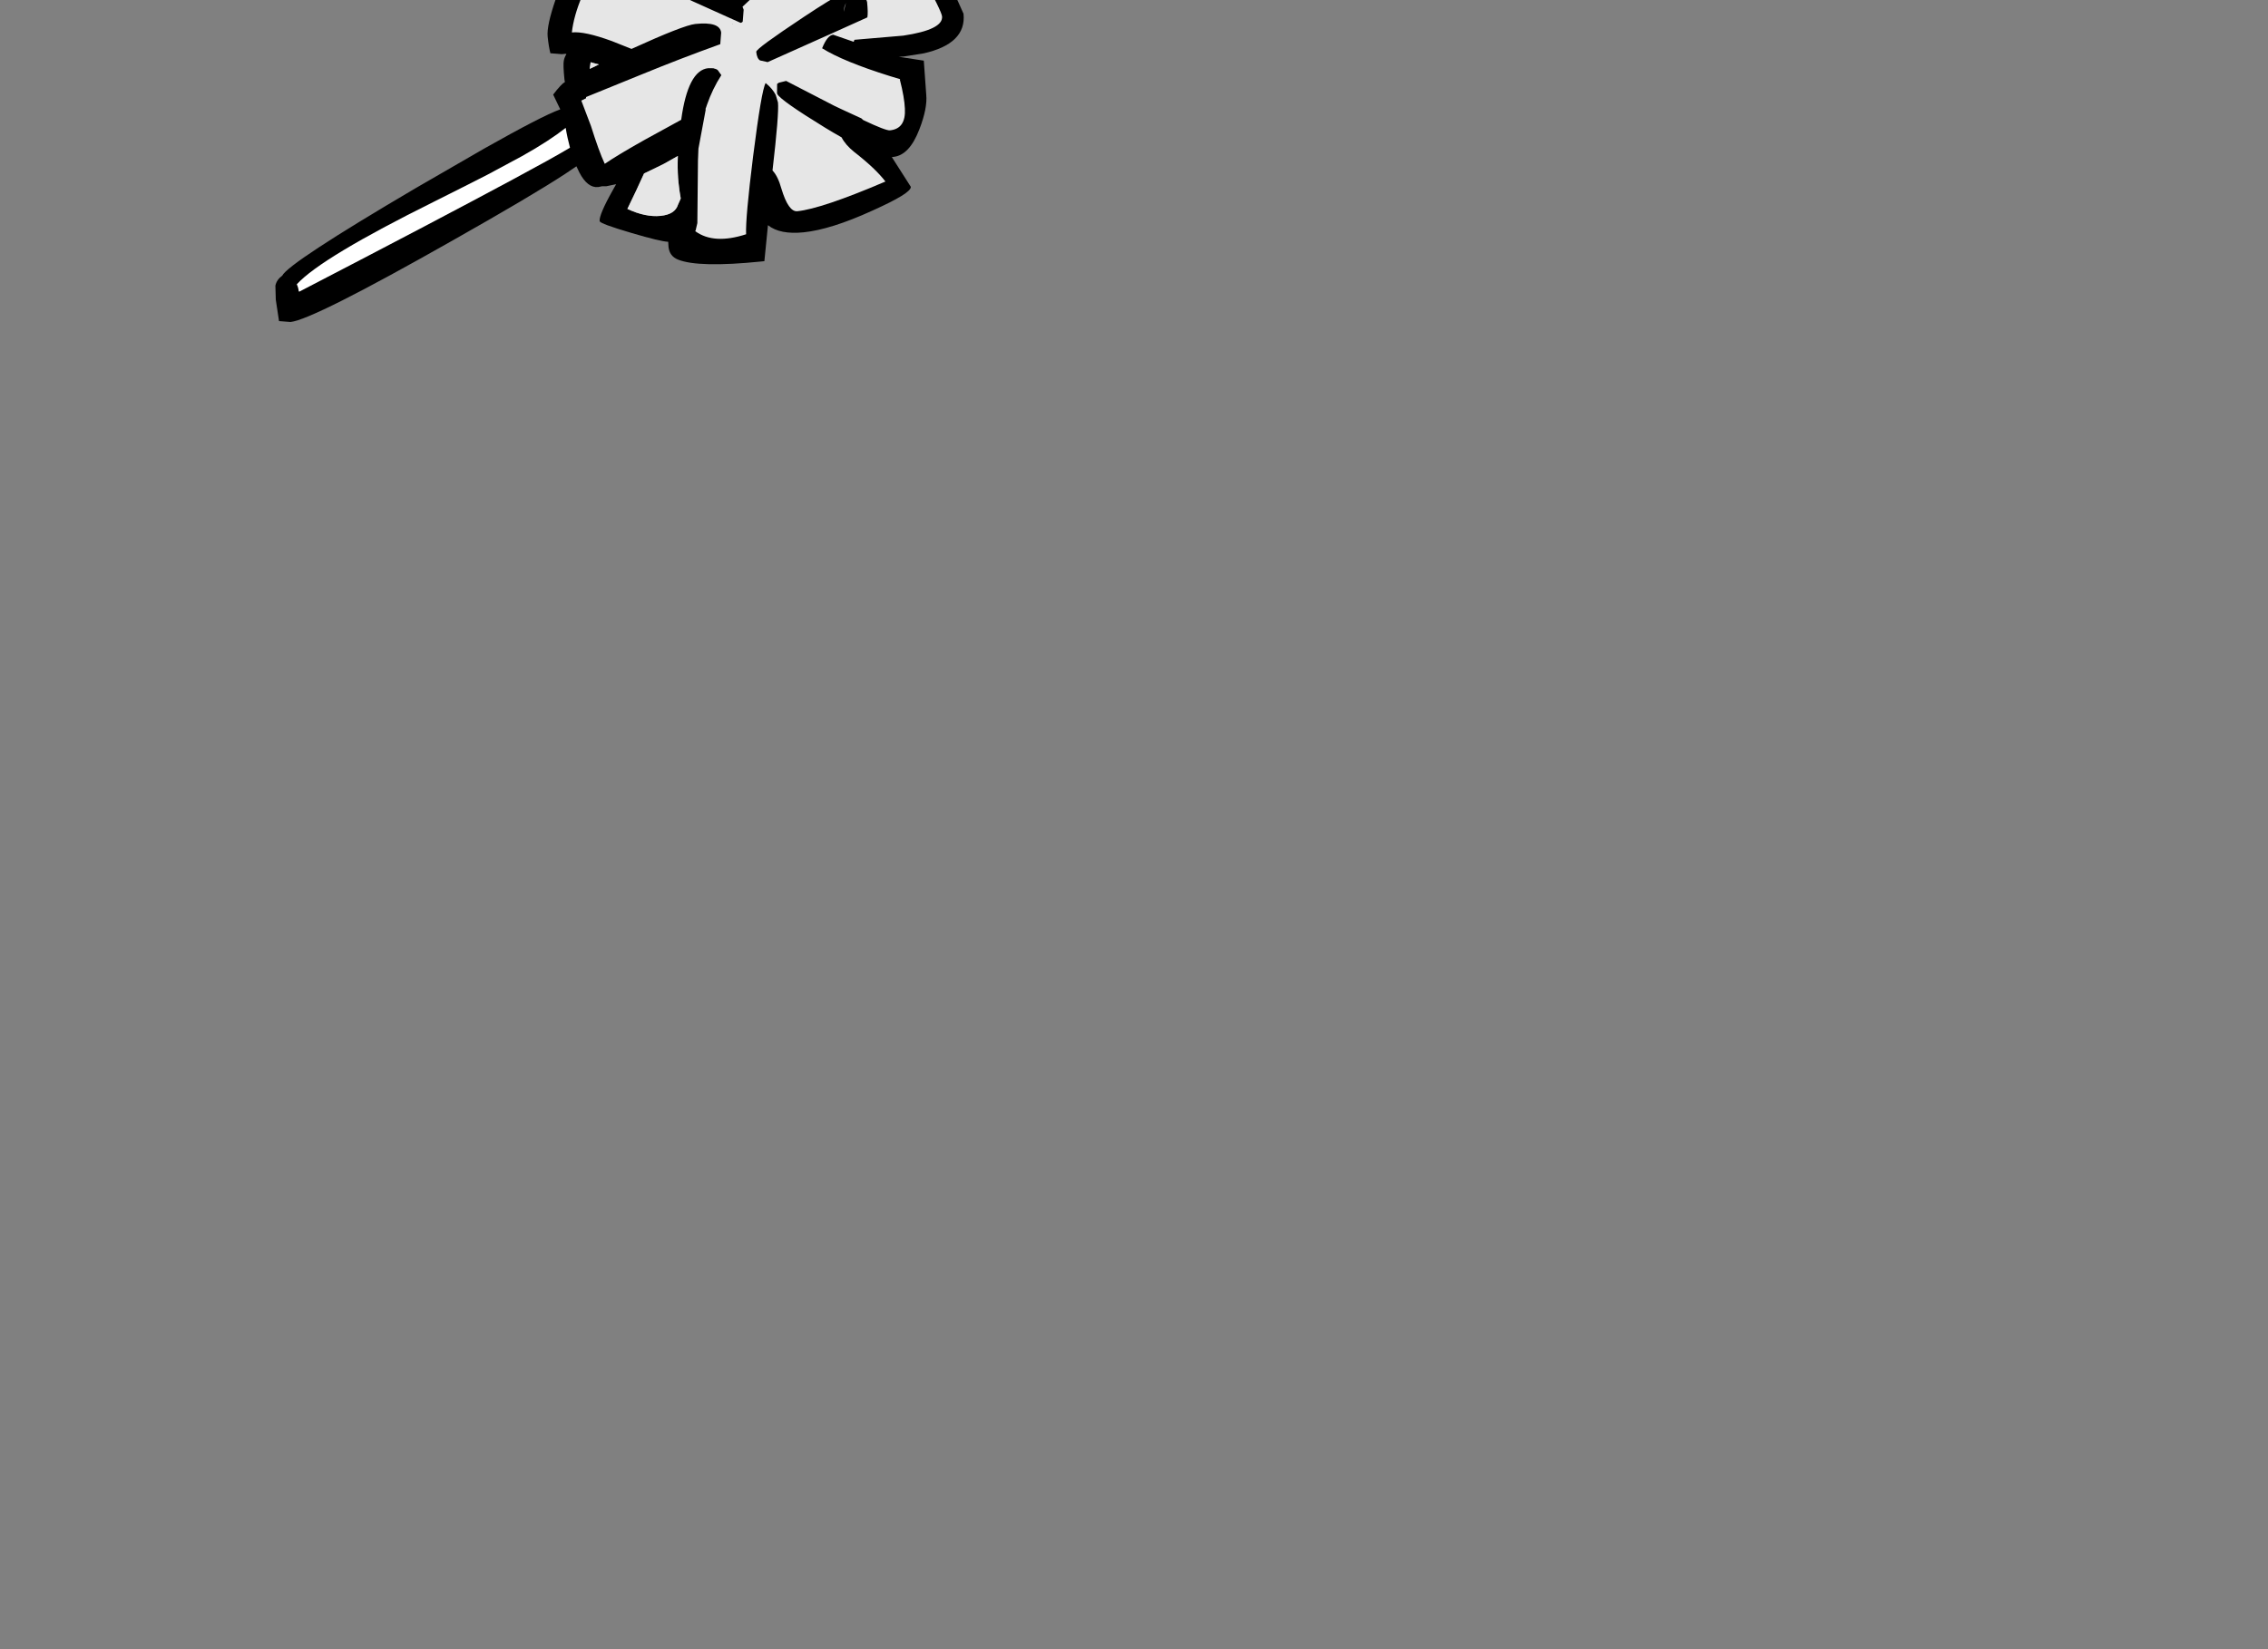 <?xml version="1.0" encoding="utf-8"?>
<!-- Generator: flash2svg, http://dissentgraphics.com/tools/flash2svg -->
<svg xmlns:xlink="http://www.w3.org/1999/xlink" id="sprite.__201571.__20(Items).__2F116" image-rendering="optimizeSpeed" baseProfile="basic" version="1.1" style="background-color:#ffffff" x="0px" y="0px" width="550px" height="400px" viewBox="0 0 550 400" enable-background="new 0 0 550 400" xmlns="http://www.w3.org/2000/svg">
  <rect x="0" y="0" width="550" height="400" fill="#808080" stroke="none"/>
  <defs transform="matrix(1 0 0 1 0 0) "/>
  <g id="sprite.__201571.__20(Items).__2F116">
    <g id="Layer.__207">
      <g id="MovieClip.__2Fsprite.__201455_1" overflow="visible">
        <g id="Layer.__332">
          <g id="Graphic.__2Fshape.__201489_8" overflow="visible">
            <g id="Layer.__333">
              <g id="shape640">
                <path id="path2828" fill="#000000" fill-opacity="1" d="M134.786,-0.27 C133.274,4.102 132.63,7.13 132.807,8.869 132.985,10.608 133.221,11.939 133.472,12.918 L136.256,13.136 137.15,13.044 137.359,13.123 C137.057,13.606 136.814,14.183 136.721,14.745 136.588,15.411 136.646,16.961 136.89,19.346 L136.996,19.888 C136.425,20.197 135.473,21.198 134.145,22.941 L135.867,26.53 C132.862,27.59 126.761,30.774 117.504,35.987 L100.816,45.625 C80.262,57.716 69.488,64.791 68.444,66.856 67.555,67.499 66.986,68.31 66.784,69.285 L66.881,72.689 67.662,77.881 70.446,78.098 C74.073,77.728 87.204,71.114 109.888,58.253 122.467,51.144 131.51,45.802 137.063,42.172 L139.788,40.338 140.492,41.822 C141.804,44.349 143.333,45.548 145.072,45.371 L146.006,45.175 147.059,45.168 149.419,44.675 148.612,46.114 C146.359,50.109 145.311,52.626 145.413,53.62 145.458,54.067 148.064,55.006 153.241,56.535 157.796,57.877 160.73,58.582 162.042,58.648 L162.115,59.846 C162.272,61.386 163.03,62.413 164.442,62.972 167.74,64.292 174.484,64.456 184.571,63.426 L184.968,63.385 185.068,63.375 185.366,63.344 186.232,54.62 C188.198,56.177 191.067,56.737 194.893,56.346 199.216,55.905 204.763,54.183 211.431,51.142 217.816,48.281 220.983,46.351 220.876,45.307 L216.273,38.096 216.621,38.06 C219.255,37.791 221.337,35.57 222.963,31.337 224.273,27.94 224.838,25.121 224.615,22.935 L224.026,14.711 218.16,13.804 217.956,13.775 219.153,13.703 223.848,12.972 223.838,12.873 223.898,12.967 C230.917,11.396 234.155,8.204 233.658,3.334 230.387,-4.113 226.094,-12.712 220.73,-22.456 212.743,-20.535 207.171,-18.56 204.02,-16.481 L203.675,-17.4 206.558,-21.61 C208.545,-24.775 209.469,-27.029 209.337,-28.321 209.2,-29.662 207.238,-31.671 203.44,-34.446 198.995,-37.657 194.936,-39.049 191.21,-38.669 L186.698,-33.689 185.672,-32.43 C184.558,-37.437 182.51,-39.788 179.579,-39.488 175.405,-39.062 170.702,-37.427 165.52,-34.588 160.432,-31.809 157.996,-29.602 158.159,-28.012 L158.35,-26.626 153.961,-27.332 C152.693,-27.453 150.659,-25.739 147.759,-22.18 144.86,-18.62 143.255,-16.147 142.94,-14.809 140.453,-13.099 138.165,-9.451 136.07,-3.915 L134.786,-0.27z M142.997,16.714 L143.232,15.084 143.595,15.197 145.246,15.631 142.997,16.714z M205.13,0.777 L205.17,0.672 204.593,2.89 C204.606,2.035 204.789,1.364 205.13,0.777z M181.233,-28.211 C180.983,-24.269 181.071,-20.462 181.451,-16.736 181.711,-13.7 182.204,-11.34 182.883,-9.602 179.591,-5.952 177.505,-3.279 176.618,-1.632 L175.862,-2.157 172.995,-4.174 166.774,-8.057 165.331,-8.913 164.869,-11.477 C164.696,-13.166 164.599,-16.57 164.583,-21.639 164.425,-23.682 164.143,-25.46 163.737,-26.975 L167.831,-29.653 C172.621,-32.401 176.529,-33.955 179.615,-34.221 180.438,-32.547 180.994,-30.546 181.233,-28.211z M150.007,-16.887 C151.397,-19.991 153.972,-21.81 157.773,-22.45 L159.109,-22.637 159.068,-21.076 C159.046,-19.819 159.311,-16.733 159.803,-11.913 155.838,-13.868 152.496,-15.133 149.776,-15.708 L150.007,-16.887z M164.342,39.385 C164.321,41.145 164.384,42.745 164.541,44.285 164.683,45.676 164.865,46.963 165.086,48.146 L164.433,49.618 C163.945,51.224 162.53,52.122 160.195,52.361 157.76,52.609 155.041,52.034 152.14,50.673 L154.292,46.186 156.182,42.077 160.01,40.23 161.013,39.725 164.383,37.825 164.342,39.385z"/>
                <path id="path2829" fill="#E6E6E6" fill-opacity="1" d="M138.729,7.862 Q141.76,7.553 148.33,9.944 L153.145,11.862 C161.541,8.042 166.705,6.008 168.643,5.81 172.618,5.404 174.697,6.095 174.885,7.934 L174.667,10.717 C168.226,13.032 161.85,15.491 155.489,18.099 L142.137,23.53 142.118,23.833 140.971,24.402 143.305,30.54 C144.571,34.577 145.691,37.676 146.655,39.736 148.814,38.261 152.03,36.326 156.304,33.931 L165.194,29.056 C166.285,21.062 168.468,16.873 171.747,16.538 L173.054,16.555 173.109,16.6 C173.467,16.664 173.781,16.782 174.054,17.005 L174.932,18.221 C173.5,20.426 172.342,22.853 171.448,25.405 L171.256,25.977 171.058,26.499 171.157,26.489 169.374,36.06 169.261,38.883 169.11,54.111 168.691,55.911 168.641,55.916 168.612,56.119 168.662,56.114 C171.643,58.27 175.734,58.505 180.934,56.819 180.819,54.22 181.382,47.937 182.623,37.969 183.986,27.237 184.987,21.311 185.671,20.136 186.821,21.073 187.623,22.045 188.127,23.048 L188.663,24.851 C188.845,26.64 188.405,32.157 187.336,41.354 188.178,42.222 188.932,43.701 189.493,45.752 190.634,49.552 191.925,51.378 193.366,51.231 197.242,50.835 204.378,48.449 214.721,44.028 213.156,41.979 210.651,39.574 207.106,36.823 205.737,35.708 204.716,34.557 204.087,33.316 202.808,32.593 201.475,31.826 200.081,30.964 192.851,26.532 189.008,23.812 188.504,22.809 L188.434,22.615 188.454,20.354 188.876,20.06 190.639,19.629 202.406,25.706 C203.197,26.077 205.361,27.111 208.888,28.709 L209.331,29.115 C212.973,30.852 215.166,31.682 215.812,31.616 218.446,31.347 219.62,29.57 219.439,26.326 219.361,24.576 218.968,22.207 218.221,19.321 L218.31,19.211 215.824,18.461 C208.2,16.077 202.748,13.823 199.369,11.708 200.209,9.614 201.102,8.518 202.046,8.422 L206.989,10.126 207.039,10.121 207.192,9.653 219.038,8.644 C225.517,7.681 228.669,6.103 228.451,3.967 228.364,3.122 226.717,-0.224 223.559,-6.077 221.279,-10.211 219.771,-13.17 219.092,-14.908 L206.544,-9.961 210.269,0.453 C210.446,2.192 210.474,3.444 210.346,4.16 L210.351,4.21 201.856,8.04 186.157,15.066 184.307,14.652 C183.824,14.35 183.505,13.68 183.393,12.587 183.337,12.04 187.218,9.234 194.974,4.074 199.441,1.107 202.607,-0.823 204.424,-1.712 L200.568,-10.957 198.544,-16.022 193.119,-10.648 189.275,-6.992 188.769,-6.538 180.065,1.631 180.34,2.356 180.122,5.139 C180.137,5.288 179.954,5.458 179.611,5.543 L176.507,4.153 C170.458,1.458 165.244,-0.922 160.971,-2.945 153.588,-6.408 148.767,-8.878 146.552,-10.409 L145.693,-9.97 C143.767,-6.71 142.268,-3.695 141.146,-0.92 139.771,2.334 138.967,5.277 138.679,7.867 L138.729,7.862z"/>
                <path id="path2830" fill="#000000" fill-opacity="1" d="M177.788,5.88 L177.479,5.811 177.688,5.89 177.788,5.88"/>
                <path id="path2831" fill="#E6E6E6" fill-opacity="1" d="M142.997,16.714 L145.246,15.631 143.595,15.197 143.232,15.084 142.997,16.714z M203.233,-28.601 L203.179,-28.645 C201.44,-30.426 198.004,-31.631 192.863,-32.311 L189.716,-28.224 C188.354,-26.327 187.323,-25.118 186.534,-24.485 L186.552,-20.872 186.386,-17.089 C186.452,-16.443 186.642,-15.559 187.018,-14.342 L187.361,-14.428 C190.445,-17.655 194.904,-21.675 200.733,-26.538 L200.977,-26.613 203.154,-26.434 204.181,-27.191 203.233,-28.601z"/>
                <path id="path2832" fill="#FFFFFF" fill-opacity="1" d="M138.223,35.828 C137.812,34.264 137.446,32.644 137.179,31.015 134.624,33.033 131.095,35.352 126.583,37.871 L118.159,42.397 C114.629,44.214 110.33,46.36 105.316,48.88 87.111,57.92 75.993,64.578 71.972,68.955 72.226,69.482 72.387,70.068 72.443,70.614 L72.557,70.753 C95.586,58.811 112.882,49.714 124.493,43.457 130.728,40.109 135.289,37.584 138.223,35.828z M203.233,-28.601 L203.179,-28.645 203.462,-28.825 203.233,-28.601z M187.361,-14.428 L187.093,-14.099 187.018,-14.342 187.361,-14.428z"/>
                <path id="path2833" fill="#E6E6E6" fill-opacity="1" d="M181.233,-28.211 C180.994,-30.546 180.438,-32.547 179.615,-34.221 176.529,-33.955 172.621,-32.401 167.831,-29.653 L163.737,-26.975 C164.143,-25.46 164.425,-23.682 164.583,-21.639 164.599,-16.57 164.696,-13.166 164.869,-11.477 L165.331,-8.913 166.774,-8.057 172.995,-4.174 175.862,-2.157 176.618,-1.632 C177.505,-3.279 179.591,-5.952 182.883,-9.602 182.204,-11.34 181.711,-13.7 181.451,-16.736 181.071,-20.462 180.983,-24.269 181.233,-28.211z"/>
                <path id="path2834" fill="#E6E6E6" fill-opacity="1" d="M150.007,-16.887 L149.776,-15.708 C152.496,-15.133 155.838,-13.868 159.803,-11.913 159.311,-16.733 159.046,-19.819 159.068,-21.076 L159.109,-22.637 157.773,-22.45 C153.972,-21.81 151.397,-19.991 150.007,-16.887z"/>
                <path id="path2835" fill="#E6E6E6" fill-opacity="1" d="M164.342,39.385 L164.383,37.825 161.013,39.725 160.01,40.23 156.182,42.077 154.292,46.186 152.14,50.673 C155.041,52.034 157.76,52.609 160.195,52.361 162.53,52.122 163.945,51.224 164.433,49.618 L165.086,48.146 C164.865,46.963 164.683,45.676 164.541,44.285 164.384,42.745 164.321,41.145 164.342,39.385z"/>
              </g>
            </g>
          </g>
        </g>
      </g>
    </g>
  </g>
</svg>